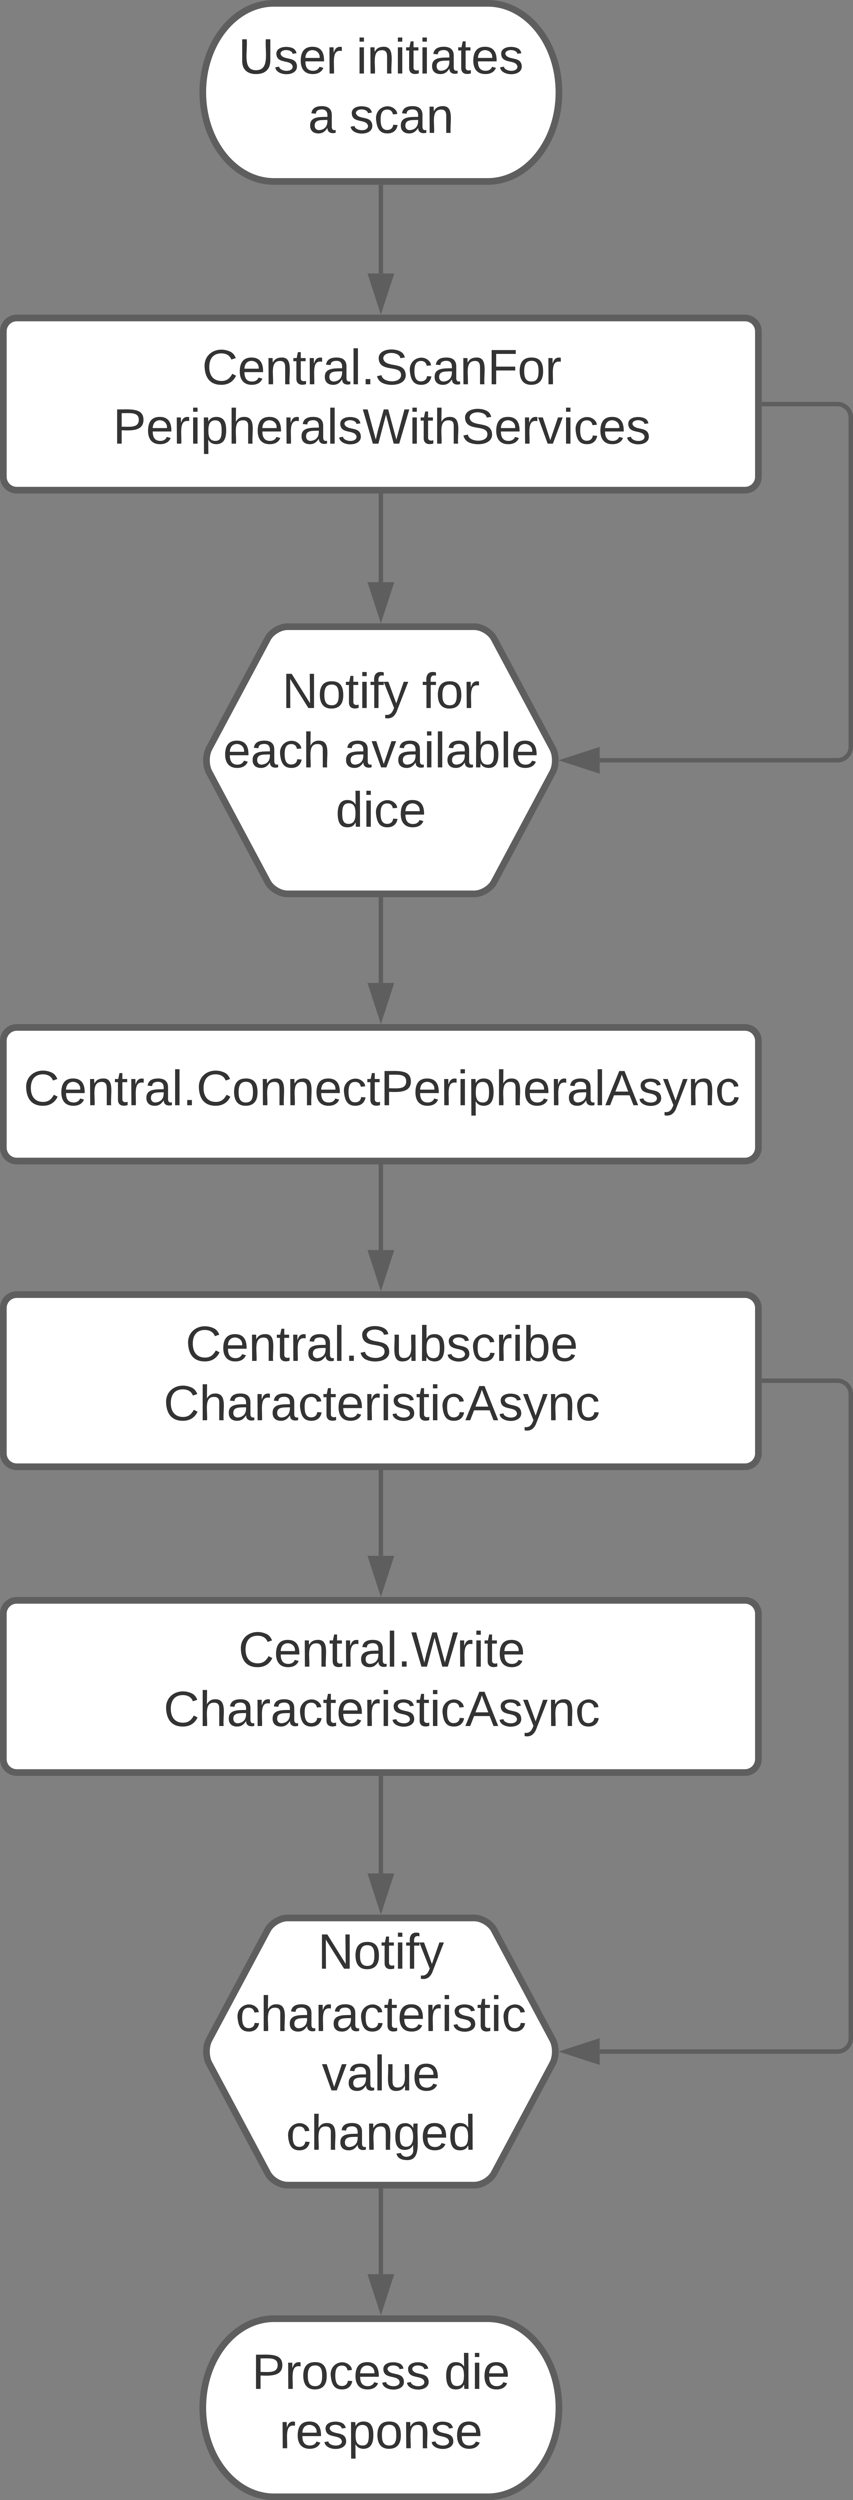 <?xml version="1.0" encoding="UTF-8" standalone="no"?>
<svg
   width="191.6"
   height="561.5"
   version="1.1"
   id="svg14173"
   sodipodi:docname="connection-events-workflow.svg"
   viewBox="0 0 383.2 1123"
   inkscape:version="1.1.1 (3bf5ae0d25, 2021-09-20)"
   xmlns:inkscape="http://www.inkscape.org/namespaces/inkscape"
   xmlns:sodipodi="http://sodipodi.sourceforge.net/DTD/sodipodi-0.dtd"
   xmlns:xlink="http://www.w3.org/1999/xlink"
   xmlns="http://www.w3.org/2000/svg"
   xmlns:svg="http://www.w3.org/2000/svg"
   xmlns:lucid="lucid">
  <rect x="0" y="0" width="383.2" height="1123" fill="#808080" stroke="none"/>
  <defs
     id="defs14177" />
  <sodipodi:namedview
     id="namedview14175"
     pagecolor="#505050"
     bordercolor="#ffffff"
     borderopacity="1"
     inkscape:pageshadow="0"
     inkscape:pageopacity="0"
     inkscape:pagecheckerboard="1"
     showgrid="false"
     scale-x="2"
     inkscape:zoom="0.24756098"
     inkscape:cx="498.86699"
     inkscape:cy="-175.71429"
     inkscape:window-width="1920"
     inkscape:window-height="1001"
     inkscape:window-x="-9"
     inkscape:window-y="-9"
     inkscape:window-maximized="1"
     inkscape:current-layer="g14171"
     fit-margin-top="0"
     fit-margin-left="0"
     fit-margin-right="0"
     fit-margin-bottom="0" />
  <g
     transform="translate(-110.5,-1058.5)"
     lucid:page-tab-id="0_0"
     id="g14171">
    <path
       d="m 329.6,1060 c 17.67,0 32,17.9 32,40 0,22.1 -14.33,40 -32,40 h -96 c -17.67,0 -32,-17.9 -32,-40 0,-22.1 14.33,-40 32,-40 z"
       stroke="#5e5e5e"
       stroke-width="3"
       fill="#ffffff"
       id="path13149" />
    <use
       xlink:href="#I"
       transform="translate(217.562,1091.528)"
       id="use13151"
       x="0"
       y="0"
       width="100%"
       height="100%" />
    <use
       xlink:href="#J"
       transform="translate(270.525,1091.528)"
       id="use13153"
       x="0"
       y="0"
       width="100%"
       height="100%" />
    <use
       xlink:href="#K"
       transform="translate(248.889,1118.194)"
       id="use13155"
       x="0"
       y="0"
       width="100%"
       height="100%" />
    <use
       xlink:href="#L"
       transform="translate(267.407,1118.194)"
       id="use13157"
       x="0"
       y="0"
       width="100%"
       height="100%" />
    <path
       d="m 112,1207.33 c 0,-3.3 2.7,-6 6,-6 h 327.2 c 3.3,0 6,2.7 6,6 v 65.34 c 0,3.3 -2.7,6 -6,6 H 118 c -3.3,0 -6,-2.7 -6,-6 z"
       stroke="#5e5e5e"
       stroke-width="3"
       fill="#ffffff"
       id="path13159" />
    <use
       xlink:href="#M"
       transform="translate(201.29,1231.111)"
       id="use13161"
       x="0"
       y="0"
       width="100%"
       height="100%" />
    <use
       xlink:href="#N"
       transform="translate(161.259,1257.778)"
       id="use13163"
       x="0"
       y="0"
       width="100%"
       height="100%" />
    <path
       d="m 230.78,1345.3 c 1.56,-2.93 5.5,-5.3 8.82,-5.3 h 84 c 3.3,0 7.26,2.37 8.82,5.3 l 26.36,49.4 c 1.56,2.93 1.56,7.67 0,10.6 l -26.36,49.4 c -1.56,2.93 -5.5,5.3 -8.82,5.3 h -84 c -3.3,0 -7.26,-2.37 -8.82,-5.3 l -26.36,-49.4 c -1.56,-2.93 -1.56,-7.67 0,-10.6 z"
       stroke="#5e5e5e"
       stroke-width="3"
       fill="#ffffff"
       id="path13165" />
    <g
       id="g13177">
      <use
         xlink:href="#O"
         transform="translate(237.253,1376.528)"
         id="use13167"
         x="0"
         y="0"
         width="100%"
         height="100%" />
      <use
         xlink:href="#P"
         transform="translate(300.093,1376.528)"
         id="use13169"
         x="0"
         y="0"
         width="100%"
         height="100%" />
      <use
         xlink:href="#Q"
         transform="translate(210.71,1403.194)"
         id="use13171"
         x="0"
         y="0"
         width="100%"
         height="100%" />
      <use
         xlink:href="#R"
         transform="translate(265.031,1403.194)"
         id="use13173"
         x="0"
         y="0"
         width="100%"
         height="100%" />
      <use
         xlink:href="#S"
         transform="translate(261.265,1429.861)"
         id="use13175"
         x="0"
         y="0"
         width="100%"
         height="100%" />
    </g>
    <path
       d="m 112,1526 c 0,-3.3 2.7,-6 6,-6 h 327.2 c 3.3,0 6,2.7 6,6 v 48 c 0,3.3 -2.7,6 -6,6 H 118 c -3.3,0 -6,-2.7 -6,-6 z"
       stroke="#5e5e5e"
       stroke-width="3"
       fill="#ffffff"
       id="path13179" />
    <g
       id="g13183">
      <use
         xlink:href="#T"
         transform="translate(121.136,1554.944)"
         id="use13181"
         x="0"
         y="0"
         width="100%"
         height="100%" />
    </g>
    <path
       d="m 112,1646 c 0,-3.3 2.7,-6 6,-6 h 327.2 c 3.3,0 6,2.7 6,6 v 65.33 c 0,3.32 -2.7,6 -6,6 H 118 c -3.3,0 -6,-2.68 -6,-6 z"
       stroke="#5e5e5e"
       stroke-width="3"
       fill="#ffffff"
       id="path13185" />
    <g
       id="g13191">
      <use
         xlink:href="#U"
         transform="translate(193.883,1669.778)"
         id="use13187"
         x="0"
         y="0"
         width="100%"
         height="100%" />
      <use
         xlink:href="#V"
         transform="translate(184.006,1696.444)"
         id="use13189"
         x="0"
         y="0"
         width="100%"
         height="100%" />
    </g>
    <path
       d="m 112,1783.33 c 0,-3.3 2.7,-6 6,-6 h 327.2 c 3.3,0 6,2.7 6,6 v 65.34 c 0,3.3 -2.7,6 -6,6 H 118 c -3.3,0 -6,-2.7 -6,-6 z"
       stroke="#5e5e5e"
       stroke-width="3"
       fill="#ffffff"
       id="path13193" />
    <g
       id="g13199">
      <use
         xlink:href="#W"
         transform="translate(217.586,1807.111)"
         id="use13195"
         x="0"
         y="0"
         width="100%"
         height="100%" />
      <use
         xlink:href="#V"
         transform="translate(184.006,1833.778)"
         id="use13197"
         x="0"
         y="0"
         width="100%"
         height="100%" />
    </g>
    <path
       d="m 230.78,1925.3 c 1.56,-2.93 5.5,-5.3 8.82,-5.3 h 84 c 3.3,0 7.26,2.37 8.82,5.3 l 26.36,49.4 c 1.56,2.93 1.56,7.67 0,10.6 l -26.36,49.4 c -1.56,2.93 -5.5,5.3 -8.82,5.3 h -84 c -3.3,0 -7.26,-2.37 -8.82,-5.3 l -26.36,-49.4 c -1.56,-2.93 -1.56,-7.67 0,-10.6 z"
       stroke="#5e5e5e"
       stroke-width="3"
       fill="#ffffff"
       id="path13201" />
    <g
       id="g13211">
      <use
         xlink:href="#X"
         transform="translate(253.272,1942.778)"
         id="use13203"
         x="0"
         y="0"
         width="100%"
         height="100%" />
      <use
         xlink:href="#Y"
         transform="translate(216.296,1970.788)"
         id="use13205"
         x="0"
         y="0"
         width="100%"
         height="100%" />
      <use
         xlink:href="#Z"
         transform="translate(255.093,1997.454)"
         id="use13207"
         x="0"
         y="0"
         width="100%"
         height="100%" />
      <use
         xlink:href="#aa"
         transform="translate(239.012,2024.121)"
         id="use13209"
         x="0"
         y="0"
         width="100%"
         height="100%" />
    </g>
    <path
       d="m 453.7,1678.67 h 33 c 3.3,0 6,2.68 6,6 V 1974 c 0,3.3 -2.7,6 -6,6 H 379.9"
       stroke="#5e5e5e"
       stroke-width="2"
       fill="none"
       id="path13213" />
    <path
       d="m 453.73,1679.67 h -1.03 v -2 h 1.03"
       fill="#5e5e5e"
       id="path13215" />
    <path
       d="m 364.64,1980 14.26,-4.64 v 9.28 z"
       stroke="#5e5e5e"
       stroke-width="2"
       fill="#5e5e5e"
       id="path13217" />
    <path
       d="m 329.6,2100 c 17.67,0 32,17.9 32,40 0,22.1 -14.33,40 -32,40 h -96 c -17.67,0 -32,-17.9 -32,-40 0,-22.1 14.33,-40 32,-40 z"
       stroke="#5e5e5e"
       stroke-width="3"
       fill="#ffffff"
       id="path13219" />
    <g
       id="g13227">
      <use
         xlink:href="#G"
         transform="translate(223.642,2131.528)"
         id="use13221"
         x="0"
         y="0"
         width="100%"
         height="100%" />
      <use
         xlink:href="#ab"
         transform="translate(310,2131.528)"
         id="use13223"
         x="0"
         y="0"
         width="100%"
         height="100%" />
      <use
         xlink:href="#ac"
         transform="translate(235.957,2158.194)"
         id="use13225"
         x="0"
         y="0"
         width="100%"
         height="100%" />
    </g>
    <path
       d="m 453.7,1240 h 33 c 3.3,0 6,2.7 6,6 v 148 c 0,3.3 -2.7,6 -6,6 H 379.9"
       stroke="#5e5e5e"
       stroke-width="2"
       fill="none"
       id="path13229" />
    <path
       d="m 453.73,1241 h -1.03 v -2 h 1.03"
       fill="#5e5e5e"
       id="path13231" />
    <path
       d="m 364.64,1400 14.26,-4.64 v 9.28 z"
       stroke="#5e5e5e"
       stroke-width="2"
       fill="#5e5e5e"
       id="path13233" />
    <path
       d="m 281.6,1142.5 v 38.83"
       stroke="#5e5e5e"
       stroke-width="2"
       fill="none"
       id="path13235" />
    <path
       d="m 282.6,1142.53 h -2 v -1.03 h 2"
       fill="#5e5e5e"
       id="path13237" />
    <path
       d="m 281.6,1196.6 -4.64,-14.27 h 9.28 z"
       stroke="#5e5e5e"
       stroke-width="2"
       fill="#5e5e5e"
       id="path13239" />
    <path
       d="M 281.6,1281.17 V 1320"
       stroke="#5e5e5e"
       stroke-width="2"
       fill="none"
       id="path13241" />
    <path
       d="m 282.6,1281.2 h -2 v -1.03 h 2"
       fill="#5e5e5e"
       id="path13243" />
    <path
       d="M 281.6,1335.26 276.96,1321 h 9.28 z"
       stroke="#5e5e5e"
       stroke-width="2"
       fill="#5e5e5e"
       id="path13245" />
    <path
       d="M 281.6,1462.5 V 1500"
       stroke="#5e5e5e"
       stroke-width="2"
       fill="none"
       id="path13247" />
    <path
       d="m 282.6,1462.53 h -2 v -1.03 h 2"
       fill="#5e5e5e"
       id="path13249" />
    <path
       d="M 281.6,1515.26 276.96,1501 h 9.28 z"
       stroke="#5e5e5e"
       stroke-width="2"
       fill="#5e5e5e"
       id="path13251" />
    <path
       d="M 281.6,1582.5 V 1620"
       stroke="#5e5e5e"
       stroke-width="2"
       fill="none"
       id="path13253" />
    <path
       d="m 282.6,1582.53 h -2 v -1.03 h 2"
       fill="#5e5e5e"
       id="path13255" />
    <path
       d="M 281.6,1635.26 276.96,1621 h 9.28 z"
       stroke="#5e5e5e"
       stroke-width="2"
       fill="#5e5e5e"
       id="path13257" />
    <path
       d="m 281.6,1719.83 v 37.5"
       stroke="#5e5e5e"
       stroke-width="2"
       fill="none"
       id="path13259" />
    <path
       d="m 282.6,1719.86 h -2 v -1.03 h 2"
       fill="#5e5e5e"
       id="path13261" />
    <path
       d="m 281.6,1772.6 -4.64,-14.27 h 9.28 z"
       stroke="#5e5e5e"
       stroke-width="2"
       fill="#5e5e5e"
       id="path13263" />
    <path
       d="M 281.6,1857.17 V 1900"
       stroke="#5e5e5e"
       stroke-width="2"
       fill="none"
       id="path13265" />
    <path
       d="m 282.6,1857.2 h -2 v -1.03 h 2"
       fill="#5e5e5e"
       id="path13267" />
    <path
       d="M 281.6,1915.26 276.96,1901 h 9.28 z"
       stroke="#5e5e5e"
       stroke-width="2"
       fill="#5e5e5e"
       id="path13269" />
    <path
       d="M 281.6,2042.5 V 2080"
       stroke="#5e5e5e"
       stroke-width="2"
       fill="none"
       id="path13271" />
    <path
       d="m 282.6,2042.53 h -2 v -1.03 h 2"
       fill="#5e5e5e"
       id="path13273" />
    <path
       d="M 281.6,2095.26 276.96,2081 h 9.28 z"
       stroke="#5e5e5e"
       stroke-width="2"
       fill="#5e5e5e"
       id="path13275" />
    <defs
       id="defs14169">
      <path
         fill="#333333"
         d="M 141,-36 C 126,-15 110,5 73,4 37,3 15,-17 15,-53 c -1,-64 63,-63 125,-63 3,-35 -9,-54 -41,-54 -24,1 -41,7 -42,31 l -33,-3 c 5,-37 33,-52 76,-52 45,0 72,20 72,64 v 82 c -1,20 7,32 28,27 V -1 C 169,8 139,-3 141,-36 Z M 48,-53 c 0,20 12,33 32,33 41,-3 63,-29 60,-74 -43,2 -92,-5 -92,41"
         id="ae" />
      <path
         fill="#333333"
         d="M 114,-163 C 36,-179 61,-72 57,0 H 25 l -1,-190 h 30 c 1,12 -1,29 2,39 6,-27 23,-49 58,-41 v 29"
         id="af" />
      <path
         fill="#333333"
         d="m 135,-143 c -3,-34 -86,-38 -87,0 15,53 115,12 119,90 4,78 -150,74 -157,8 l 28,-5 c 4,36 97,45 98,0 -10,-56 -113,-15 -118,-90 -4,-57 82,-63 122,-42 12,7 21,19 24,35"
         id="ag" />
      <path
         fill="#333333"
         d="M 106,-169 C 34,-169 62,-67 57,0 H 25 v -261 h 32 l -1,103 c 12,-21 28,-36 61,-36 89,0 53,116 60,194 h -32 v -121 c 2,-32 -8,-49 -39,-48"
         id="ah" />
      <path
         fill="#333333"
         d="M 24,0 V -261 H 56 V 0 H 24"
         id="ai" />
      <path
         fill="#333333"
         d="m 96,-169 c -40,0 -48,33 -48,73 0,40 9,75 48,75 24,0 41,-14 43,-38 l 32,2 C 165,-20 140,4 97,4 38,4 21,-37 15,-95 c -10,-93 101,-131 147,-64 4,7 5,14 7,22 l -32,3 c -4,-21 -16,-35 -41,-35"
         id="aj" />
      <path
         fill="#333333"
         d="m 59,-47 c -2,24 18,29 38,22 V -1 C 64,9 27,4 27,-40 V -167 H 5 v -23 h 24 l 9,-43 h 21 v 43 h 35 v 23 H 59 v 120"
         id="ak" />
      <path
         fill="#333333"
         d="m 100,-194 c 62,-1 85,37 85,99 1,63 -27,99 -86,99 -59,0 -83,-39 -84,-99 0,-66 28,-99 85,-99 z m -1,174 c 44,1 53,-31 53,-75 0,-43 -8,-75 -51,-75 -43,0 -53,32 -53,75 0,43 10,74 51,75"
         id="al" />
      <path
         fill="#333333"
         d="m 117,-194 c 89,-4 53,116 60,194 h -32 v -121 c 0,-31 -8,-49 -39,-48 C 34,-167 62,-67 57,0 H 25 l -1,-190 h 30 c 1,10 -1,24 2,32 11,-22 29,-35 61,-36"
         id="am" />
      <path
         fill="#333333"
         d="m 24,-231 v -30 h 32 v 30 z M 24,0 V -190 H 56 V 0 H 24"
         id="an" />
      <path
         fill="#333333"
         d="M 108,0 H 70 L 1,-190 h 34 l 54,165 56,-165 h 34"
         id="ao" />
      <path
         fill="#333333"
         d="m 100,-194 c 63,0 86,42 84,106 H 49 c 0,40 14,67 53,68 26,1 43,-12 49,-29 l 28,8 C 168,-13 142,4 102,4 44,4 14,-33 15,-96 c 1,-61 26,-98 85,-98 z m 52,81 c 6,-60 -76,-77 -97,-28 -3,7 -6,17 -6,28 h 103"
         id="ap" />
      <path
         fill="#333333"
         d="m 115,-194 c 55,1 70,41 70,98 C 185,-39 169,2 115,4 84,4 66,-9 55,-30 L 56,75 H 24 l -1,-265 h 31 l 2,30 c 10,-21 28,-34 59,-34 z m -8,174 c 40,0 45,-34 45,-75 0,-41 -6,-73 -45,-74 -42,0 -51,32 -51,76 0,43 10,73 51,73"
         id="ar" />
      <path
         fill="#333333"
         d="m 212,-179 c -10,-28 -35,-45 -73,-45 -59,0 -87,40 -87,99 0,60 29,101 89,101 43,0 62,-24 78,-52 l 27,14 C 228,-24 195,4 139,4 59,4 22,-46 18,-125 c -6,-104 99,-153 187,-111 19,9 31,26 39,46"
         id="as" />
      <path
         fill="#333333"
         d="m 85,-194 c 31,0 48,13 60,33 l -1,-100 h 32 l 1,261 h -30 c -2,-10 0,-23 -3,-31 C 134,-8 116,4 85,4 32,4 16,-35 15,-94 c 0,-66 23,-100 70,-100 z m 9,24 c -40,0 -46,34 -46,75 0,40 6,74 45,74 42,0 51,-32 51,-76 0,-42 -9,-74 -50,-73"
         id="at" />
      <path
         fill="#333333"
         d="m 185,-189 c -5,-48 -123,-54 -124,2 14,75 158,14 163,119 C 227,10 103,19 49,-13 32,-23 21,-39 16,-59 l 33,-7 c 5,56 141,63 141,-1 0,-78 -155,-14 -162,-118 -5,-82 145,-84 179,-34 5,7 8,16 11,25"
         id="aw" />
      <path
         fill="#333333"
         d="m 101,-234 c -31,-9 -42,10 -38,44 h 38 v 23 H 63 V 0 H 32 V -167 H 5 v -23 h 27 c -7,-52 17,-82 69,-68 v 24"
         id="az" />
      <path
         fill="#333333"
         d="m 115,-194 c 53,0 69,39 70,98 C 185,-30 162,4 115,4 84,3 66,-7 56,-30 L 54,0 H 23 l 1,-261 h 32 v 101 c 10,-23 28,-34 59,-34 z m -8,174 c 40,0 45,-34 45,-75 0,-40 -5,-75 -45,-74 -42,0 -51,32 -51,76 0,43 10,73 51,73"
         id="aA" />
      <path
         fill="#333333"
         d="M 177,-190 C 167,-65 218,103 67,71 44,65 29,51 23,28 L 55,23 C 70,70 155,55 144,-5 V -35 C 133,-14 115,1 83,1 29,1 15,-40 15,-95 c 0,-56 16,-97 71,-98 29,-1 48,16 59,35 1,-10 0,-23 2,-32 z M 94,-22 c 36,0 50,-32 50,-73 0,-42 -14,-75 -50,-75 -39,0 -46,34 -46,75 0,41 6,73 46,73"
         id="aB" />
      <path
         fill="#333333"
         d="M 84,4 C -5,8 30,-112 23,-190 h 32 v 120 c 0,31 7,50 39,49 72,-2 45,-101 50,-169 h 31 l 1,190 h -30 c -1,-10 1,-25 -2,-33 -11,22 -28,36 -60,37"
         id="aF" />
      <path
         fill="#333333"
         d="m 30,-248 c 87,1 191,-15 191,75 0,78 -77,80 -158,76 V 0 H 30 Z m 33,125 c 57,0 124,11 124,-50 0,-59 -68,-47 -124,-48 v 98"
         id="aG" />
      <g
         id="G">
        <use
           transform="scale(0.062)"
           xlink:href="#aG"
           id="use13709"
           x="0"
           y="0"
           width="100%"
           height="100%" />
        <use
           transform="matrix(0.062,0,0,0.062,14.815,0)"
           xlink:href="#af"
           id="use13711"
           x="0"
           y="0"
           width="100%"
           height="100%" />
        <use
           transform="matrix(0.062,0,0,0.062,22.16,0)"
           xlink:href="#al"
           id="use13713"
           x="0"
           y="0"
           width="100%"
           height="100%" />
        <use
           transform="matrix(0.062,0,0,0.062,34.506,0)"
           xlink:href="#aj"
           id="use13715"
           x="0"
           y="0"
           width="100%"
           height="100%" />
        <use
           transform="matrix(0.062,0,0,0.062,45.617,0)"
           xlink:href="#ap"
           id="use13717"
           x="0"
           y="0"
           width="100%"
           height="100%" />
        <use
           transform="matrix(0.062,0,0,0.062,57.963,0)"
           xlink:href="#ag"
           id="use13719"
           x="0"
           y="0"
           width="100%"
           height="100%" />
        <use
           transform="matrix(0.062,0,0,0.062,69.074,0)"
           xlink:href="#ag"
           id="use13721"
           x="0"
           y="0"
           width="100%"
           height="100%" />
      </g>
      <path
         fill="#333333"
         d="M 232,-93 C 231,-28 192,4 128,4 67,4 28,-28 28,-90 v -158 h 33 c 8,89 -33,224 67,224 102,0 64,-133 71,-224 h 33 v 155"
         id="aH" />
      <g
         id="I">
        <use
           transform="scale(0.062)"
           xlink:href="#aH"
           id="use13736"
           x="0"
           y="0"
           width="100%"
           height="100%" />
        <use
           transform="matrix(0.062,0,0,0.062,15.988,0)"
           xlink:href="#ag"
           id="use13738"
           x="0"
           y="0"
           width="100%"
           height="100%" />
        <use
           transform="matrix(0.062,0,0,0.062,27.099,0)"
           xlink:href="#ap"
           id="use13740"
           x="0"
           y="0"
           width="100%"
           height="100%" />
        <use
           transform="matrix(0.062,0,0,0.062,39.444,0)"
           xlink:href="#af"
           id="use13742"
           x="0"
           y="0"
           width="100%"
           height="100%" />
      </g>
      <g
         id="J">
        <use
           transform="scale(0.062)"
           xlink:href="#an"
           id="use13745"
           x="0"
           y="0"
           width="100%"
           height="100%" />
        <use
           transform="matrix(0.062,0,0,0.062,4.877,0)"
           xlink:href="#am"
           id="use13747"
           x="0"
           y="0"
           width="100%"
           height="100%" />
        <use
           transform="matrix(0.062,0,0,0.062,17.222,0)"
           xlink:href="#an"
           id="use13749"
           x="0"
           y="0"
           width="100%"
           height="100%" />
        <use
           transform="matrix(0.062,0,0,0.062,22.099,0)"
           xlink:href="#ak"
           id="use13751"
           x="0"
           y="0"
           width="100%"
           height="100%" />
        <use
           transform="matrix(0.062,0,0,0.062,28.272,0)"
           xlink:href="#an"
           id="use13753"
           x="0"
           y="0"
           width="100%"
           height="100%" />
        <use
           transform="matrix(0.062,0,0,0.062,33.148,0)"
           xlink:href="#ae"
           id="use13755"
           x="0"
           y="0"
           width="100%"
           height="100%" />
        <use
           transform="matrix(0.062,0,0,0.062,45.494,0)"
           xlink:href="#ak"
           id="use13757"
           x="0"
           y="0"
           width="100%"
           height="100%" />
        <use
           transform="matrix(0.062,0,0,0.062,51.667,0)"
           xlink:href="#ap"
           id="use13759"
           x="0"
           y="0"
           width="100%"
           height="100%" />
        <use
           transform="matrix(0.062,0,0,0.062,64.012,0)"
           xlink:href="#ag"
           id="use13761"
           x="0"
           y="0"
           width="100%"
           height="100%" />
      </g>
      <use
         transform="scale(0.062)"
         xlink:href="#ae"
         id="K"
         x="0"
         y="0"
         width="100%"
         height="100%" />
      <g
         id="L">
        <use
           transform="scale(0.062)"
           xlink:href="#ag"
           id="use13765"
           x="0"
           y="0"
           width="100%"
           height="100%" />
        <use
           transform="matrix(0.062,0,0,0.062,11.111,0)"
           xlink:href="#aj"
           id="use13767"
           x="0"
           y="0"
           width="100%"
           height="100%" />
        <use
           transform="matrix(0.062,0,0,0.062,22.222,0)"
           xlink:href="#ae"
           id="use13769"
           x="0"
           y="0"
           width="100%"
           height="100%" />
        <use
           transform="matrix(0.062,0,0,0.062,34.568,0)"
           xlink:href="#am"
           id="use13771"
           x="0"
           y="0"
           width="100%"
           height="100%" />
      </g>
      <path
         fill="#333333"
         d="M 33,0 V -38 H 67 V 0 H 33"
         id="aI" />
      <path
         fill="#333333"
         d="m 63,-220 v 92 h 138 v 28 H 63 V 0 H 30 v -248 h 175 v 28 H 63"
         id="aJ" />
      <g
         id="M">
        <use
           transform="scale(0.062)"
           xlink:href="#as"
           id="use13776"
           x="0"
           y="0"
           width="100%"
           height="100%" />
        <use
           transform="matrix(0.062,0,0,0.062,15.988,0)"
           xlink:href="#ap"
           id="use13778"
           x="0"
           y="0"
           width="100%"
           height="100%" />
        <use
           transform="matrix(0.062,0,0,0.062,28.333,0)"
           xlink:href="#am"
           id="use13780"
           x="0"
           y="0"
           width="100%"
           height="100%" />
        <use
           transform="matrix(0.062,0,0,0.062,40.679,0)"
           xlink:href="#ak"
           id="use13782"
           x="0"
           y="0"
           width="100%"
           height="100%" />
        <use
           transform="matrix(0.062,0,0,0.062,46.852,0)"
           xlink:href="#af"
           id="use13784"
           x="0"
           y="0"
           width="100%"
           height="100%" />
        <use
           transform="matrix(0.062,0,0,0.062,54.198,0)"
           xlink:href="#ae"
           id="use13786"
           x="0"
           y="0"
           width="100%"
           height="100%" />
        <use
           transform="matrix(0.062,0,0,0.062,66.543,0)"
           xlink:href="#ai"
           id="use13788"
           x="0"
           y="0"
           width="100%"
           height="100%" />
        <use
           transform="matrix(0.062,0,0,0.062,71.42,0)"
           xlink:href="#aI"
           id="use13790"
           x="0"
           y="0"
           width="100%"
           height="100%" />
        <use
           transform="matrix(0.062,0,0,0.062,77.593,0)"
           xlink:href="#aw"
           id="use13792"
           x="0"
           y="0"
           width="100%"
           height="100%" />
        <use
           transform="matrix(0.062,0,0,0.062,92.407,0)"
           xlink:href="#aj"
           id="use13794"
           x="0"
           y="0"
           width="100%"
           height="100%" />
        <use
           transform="matrix(0.062,0,0,0.062,103.519,0)"
           xlink:href="#ae"
           id="use13796"
           x="0"
           y="0"
           width="100%"
           height="100%" />
        <use
           transform="matrix(0.062,0,0,0.062,115.864,0)"
           xlink:href="#am"
           id="use13798"
           x="0"
           y="0"
           width="100%"
           height="100%" />
        <use
           transform="matrix(0.062,0,0,0.062,128.21,0)"
           xlink:href="#aJ"
           id="use13800"
           x="0"
           y="0"
           width="100%"
           height="100%" />
        <use
           transform="matrix(0.062,0,0,0.062,141.728,0)"
           xlink:href="#al"
           id="use13802"
           x="0"
           y="0"
           width="100%"
           height="100%" />
        <use
           transform="matrix(0.062,0,0,0.062,154.074,0)"
           xlink:href="#af"
           id="use13804"
           x="0"
           y="0"
           width="100%"
           height="100%" />
      </g>
      <path
         fill="#333333"
         d="M 266,0 H 226 L 170,-210 115,0 H 75 L 2,-248 h 35 l 59,218 15,-64 43,-154 h 32 l 59,218 59,-218 h 35"
         id="aK" />
      <g
         id="N">
        <use
           transform="scale(0.062)"
           xlink:href="#aG"
           id="use13808"
           x="0"
           y="0"
           width="100%"
           height="100%" />
        <use
           transform="matrix(0.062,0,0,0.062,14.815,0)"
           xlink:href="#ap"
           id="use13810"
           x="0"
           y="0"
           width="100%"
           height="100%" />
        <use
           transform="matrix(0.062,0,0,0.062,27.16,0)"
           xlink:href="#af"
           id="use13812"
           x="0"
           y="0"
           width="100%"
           height="100%" />
        <use
           transform="matrix(0.062,0,0,0.062,34.506,0)"
           xlink:href="#an"
           id="use13814"
           x="0"
           y="0"
           width="100%"
           height="100%" />
        <use
           transform="matrix(0.062,0,0,0.062,39.383,0)"
           xlink:href="#ar"
           id="use13816"
           x="0"
           y="0"
           width="100%"
           height="100%" />
        <use
           transform="matrix(0.062,0,0,0.062,51.728,0)"
           xlink:href="#ah"
           id="use13818"
           x="0"
           y="0"
           width="100%"
           height="100%" />
        <use
           transform="matrix(0.062,0,0,0.062,64.074,0)"
           xlink:href="#ap"
           id="use13820"
           x="0"
           y="0"
           width="100%"
           height="100%" />
        <use
           transform="matrix(0.062,0,0,0.062,76.42,0)"
           xlink:href="#af"
           id="use13822"
           x="0"
           y="0"
           width="100%"
           height="100%" />
        <use
           transform="matrix(0.062,0,0,0.062,83.765,0)"
           xlink:href="#ae"
           id="use13824"
           x="0"
           y="0"
           width="100%"
           height="100%" />
        <use
           transform="matrix(0.062,0,0,0.062,96.111,0)"
           xlink:href="#ai"
           id="use13826"
           x="0"
           y="0"
           width="100%"
           height="100%" />
        <use
           transform="matrix(0.062,0,0,0.062,100.988,0)"
           xlink:href="#ag"
           id="use13828"
           x="0"
           y="0"
           width="100%"
           height="100%" />
        <use
           transform="matrix(0.062,0,0,0.062,112.099,0)"
           xlink:href="#aK"
           id="use13830"
           x="0"
           y="0"
           width="100%"
           height="100%" />
        <use
           transform="matrix(0.062,0,0,0.062,133.025,0)"
           xlink:href="#an"
           id="use13832"
           x="0"
           y="0"
           width="100%"
           height="100%" />
        <use
           transform="matrix(0.062,0,0,0.062,137.901,0)"
           xlink:href="#ak"
           id="use13834"
           x="0"
           y="0"
           width="100%"
           height="100%" />
        <use
           transform="matrix(0.062,0,0,0.062,144.074,0)"
           xlink:href="#ah"
           id="use13836"
           x="0"
           y="0"
           width="100%"
           height="100%" />
        <use
           transform="matrix(0.062,0,0,0.062,156.42,0)"
           xlink:href="#aw"
           id="use13838"
           x="0"
           y="0"
           width="100%"
           height="100%" />
        <use
           transform="matrix(0.062,0,0,0.062,171.235,0)"
           xlink:href="#ap"
           id="use13840"
           x="0"
           y="0"
           width="100%"
           height="100%" />
        <use
           transform="matrix(0.062,0,0,0.062,183.58,0)"
           xlink:href="#af"
           id="use13842"
           x="0"
           y="0"
           width="100%"
           height="100%" />
        <use
           transform="matrix(0.062,0,0,0.062,190.926,0)"
           xlink:href="#ao"
           id="use13844"
           x="0"
           y="0"
           width="100%"
           height="100%" />
        <use
           transform="matrix(0.062,0,0,0.062,202.037,0)"
           xlink:href="#an"
           id="use13846"
           x="0"
           y="0"
           width="100%"
           height="100%" />
        <use
           transform="matrix(0.062,0,0,0.062,206.914,0)"
           xlink:href="#aj"
           id="use13848"
           x="0"
           y="0"
           width="100%"
           height="100%" />
        <use
           transform="matrix(0.062,0,0,0.062,218.025,0)"
           xlink:href="#ap"
           id="use13850"
           x="0"
           y="0"
           width="100%"
           height="100%" />
        <use
           transform="matrix(0.062,0,0,0.062,230.37,0)"
           xlink:href="#ag"
           id="use13852"
           x="0"
           y="0"
           width="100%"
           height="100%" />
      </g>
      <path
         fill="#333333"
         d="M 190,0 58,-211 59,0 H 30 v -248 h 39 l 133,213 -2,-213 h 31 V 0 h -41"
         id="aL" />
      <path
         fill="#333333"
         d="M 179,-190 93,31 C 79,59 56,82 12,73 V 49 C 51,55 65,29 76,-1 L 1,-190 h 34 l 57,156 54,-156 h 33"
         id="aM" />
      <g
         id="O">
        <use
           transform="scale(0.062)"
           xlink:href="#aL"
           id="use13857"
           x="0"
           y="0"
           width="100%"
           height="100%" />
        <use
           transform="matrix(0.062,0,0,0.062,15.988,0)"
           xlink:href="#al"
           id="use13859"
           x="0"
           y="0"
           width="100%"
           height="100%" />
        <use
           transform="matrix(0.062,0,0,0.062,28.333,0)"
           xlink:href="#ak"
           id="use13861"
           x="0"
           y="0"
           width="100%"
           height="100%" />
        <use
           transform="matrix(0.062,0,0,0.062,34.506,0)"
           xlink:href="#an"
           id="use13863"
           x="0"
           y="0"
           width="100%"
           height="100%" />
        <use
           transform="matrix(0.062,0,0,0.062,39.383,0)"
           xlink:href="#az"
           id="use13865"
           x="0"
           y="0"
           width="100%"
           height="100%" />
        <use
           transform="matrix(0.062,0,0,0.062,45.556,0)"
           xlink:href="#aM"
           id="use13867"
           x="0"
           y="0"
           width="100%"
           height="100%" />
      </g>
      <g
         id="P">
        <use
           transform="scale(0.062)"
           xlink:href="#az"
           id="use13870"
           x="0"
           y="0"
           width="100%"
           height="100%" />
        <use
           transform="matrix(0.062,0,0,0.062,6.173,0)"
           xlink:href="#al"
           id="use13872"
           x="0"
           y="0"
           width="100%"
           height="100%" />
        <use
           transform="matrix(0.062,0,0,0.062,18.519,0)"
           xlink:href="#af"
           id="use13874"
           x="0"
           y="0"
           width="100%"
           height="100%" />
      </g>
      <g
         id="Q">
        <use
           transform="scale(0.062)"
           xlink:href="#ap"
           id="use13877"
           x="0"
           y="0"
           width="100%"
           height="100%" />
        <use
           transform="matrix(0.062,0,0,0.062,12.346,0)"
           xlink:href="#ae"
           id="use13879"
           x="0"
           y="0"
           width="100%"
           height="100%" />
        <use
           transform="matrix(0.062,0,0,0.062,24.691,0)"
           xlink:href="#aj"
           id="use13881"
           x="0"
           y="0"
           width="100%"
           height="100%" />
        <use
           transform="matrix(0.062,0,0,0.062,35.802,0)"
           xlink:href="#ah"
           id="use13883"
           x="0"
           y="0"
           width="100%"
           height="100%" />
      </g>
      <g
         id="R">
        <use
           transform="scale(0.062)"
           xlink:href="#ae"
           id="use13886"
           x="0"
           y="0"
           width="100%"
           height="100%" />
        <use
           transform="matrix(0.062,0,0,0.062,12.346,0)"
           xlink:href="#ao"
           id="use13888"
           x="0"
           y="0"
           width="100%"
           height="100%" />
        <use
           transform="matrix(0.062,0,0,0.062,23.457,0)"
           xlink:href="#ae"
           id="use13890"
           x="0"
           y="0"
           width="100%"
           height="100%" />
        <use
           transform="matrix(0.062,0,0,0.062,35.802,0)"
           xlink:href="#an"
           id="use13892"
           x="0"
           y="0"
           width="100%"
           height="100%" />
        <use
           transform="matrix(0.062,0,0,0.062,40.679,0)"
           xlink:href="#ai"
           id="use13894"
           x="0"
           y="0"
           width="100%"
           height="100%" />
        <use
           transform="matrix(0.062,0,0,0.062,45.556,0)"
           xlink:href="#ae"
           id="use13896"
           x="0"
           y="0"
           width="100%"
           height="100%" />
        <use
           transform="matrix(0.062,0,0,0.062,57.901,0)"
           xlink:href="#aA"
           id="use13898"
           x="0"
           y="0"
           width="100%"
           height="100%" />
        <use
           transform="matrix(0.062,0,0,0.062,70.247,0)"
           xlink:href="#ai"
           id="use13900"
           x="0"
           y="0"
           width="100%"
           height="100%" />
        <use
           transform="matrix(0.062,0,0,0.062,75.123,0)"
           xlink:href="#ap"
           id="use13902"
           x="0"
           y="0"
           width="100%"
           height="100%" />
      </g>
      <g
         id="S">
        <use
           transform="scale(0.062)"
           xlink:href="#at"
           id="use13905"
           x="0"
           y="0"
           width="100%"
           height="100%" />
        <use
           transform="matrix(0.062,0,0,0.062,12.346,0)"
           xlink:href="#an"
           id="use13907"
           x="0"
           y="0"
           width="100%"
           height="100%" />
        <use
           transform="matrix(0.062,0,0,0.062,17.222,0)"
           xlink:href="#aj"
           id="use13909"
           x="0"
           y="0"
           width="100%"
           height="100%" />
        <use
           transform="matrix(0.062,0,0,0.062,28.333,0)"
           xlink:href="#ap"
           id="use13911"
           x="0"
           y="0"
           width="100%"
           height="100%" />
      </g>
      <path
         fill="#333333"
         d="M 205,0 177,-72 H 64 L 36,0 H 1 l 101,-248 h 38 L 239,0 Z m -38,-99 -47,-123 c -12,45 -31,82 -46,123 h 93"
         id="aN" />
      <g
         id="T">
        <use
           transform="scale(0.062)"
           xlink:href="#as"
           id="use13915"
           x="0"
           y="0"
           width="100%"
           height="100%" />
        <use
           transform="matrix(0.062,0,0,0.062,15.988,0)"
           xlink:href="#ap"
           id="use13917"
           x="0"
           y="0"
           width="100%"
           height="100%" />
        <use
           transform="matrix(0.062,0,0,0.062,28.333,0)"
           xlink:href="#am"
           id="use13919"
           x="0"
           y="0"
           width="100%"
           height="100%" />
        <use
           transform="matrix(0.062,0,0,0.062,40.679,0)"
           xlink:href="#ak"
           id="use13921"
           x="0"
           y="0"
           width="100%"
           height="100%" />
        <use
           transform="matrix(0.062,0,0,0.062,46.852,0)"
           xlink:href="#af"
           id="use13923"
           x="0"
           y="0"
           width="100%"
           height="100%" />
        <use
           transform="matrix(0.062,0,0,0.062,54.198,0)"
           xlink:href="#ae"
           id="use13925"
           x="0"
           y="0"
           width="100%"
           height="100%" />
        <use
           transform="matrix(0.062,0,0,0.062,66.543,0)"
           xlink:href="#ai"
           id="use13927"
           x="0"
           y="0"
           width="100%"
           height="100%" />
        <use
           transform="matrix(0.062,0,0,0.062,71.42,0)"
           xlink:href="#aI"
           id="use13929"
           x="0"
           y="0"
           width="100%"
           height="100%" />
        <use
           transform="matrix(0.062,0,0,0.062,77.593,0)"
           xlink:href="#as"
           id="use13931"
           x="0"
           y="0"
           width="100%"
           height="100%" />
        <use
           transform="matrix(0.062,0,0,0.062,93.58,0)"
           xlink:href="#al"
           id="use13933"
           x="0"
           y="0"
           width="100%"
           height="100%" />
        <use
           transform="matrix(0.062,0,0,0.062,105.926,0)"
           xlink:href="#am"
           id="use13935"
           x="0"
           y="0"
           width="100%"
           height="100%" />
        <use
           transform="matrix(0.062,0,0,0.062,118.272,0)"
           xlink:href="#am"
           id="use13937"
           x="0"
           y="0"
           width="100%"
           height="100%" />
        <use
           transform="matrix(0.062,0,0,0.062,130.617,0)"
           xlink:href="#ap"
           id="use13939"
           x="0"
           y="0"
           width="100%"
           height="100%" />
        <use
           transform="matrix(0.062,0,0,0.062,142.963,0)"
           xlink:href="#aj"
           id="use13941"
           x="0"
           y="0"
           width="100%"
           height="100%" />
        <use
           transform="matrix(0.062,0,0,0.062,154.074,0)"
           xlink:href="#ak"
           id="use13943"
           x="0"
           y="0"
           width="100%"
           height="100%" />
        <use
           transform="matrix(0.062,0,0,0.062,160.247,0)"
           xlink:href="#aG"
           id="use13945"
           x="0"
           y="0"
           width="100%"
           height="100%" />
        <use
           transform="matrix(0.062,0,0,0.062,175.062,0)"
           xlink:href="#ap"
           id="use13947"
           x="0"
           y="0"
           width="100%"
           height="100%" />
        <use
           transform="matrix(0.062,0,0,0.062,187.407,0)"
           xlink:href="#af"
           id="use13949"
           x="0"
           y="0"
           width="100%"
           height="100%" />
        <use
           transform="matrix(0.062,0,0,0.062,194.753,0)"
           xlink:href="#an"
           id="use13951"
           x="0"
           y="0"
           width="100%"
           height="100%" />
        <use
           transform="matrix(0.062,0,0,0.062,199.63,0)"
           xlink:href="#ar"
           id="use13953"
           x="0"
           y="0"
           width="100%"
           height="100%" />
        <use
           transform="matrix(0.062,0,0,0.062,211.975,0)"
           xlink:href="#ah"
           id="use13955"
           x="0"
           y="0"
           width="100%"
           height="100%" />
        <use
           transform="matrix(0.062,0,0,0.062,224.321,0)"
           xlink:href="#ap"
           id="use13957"
           x="0"
           y="0"
           width="100%"
           height="100%" />
        <use
           transform="matrix(0.062,0,0,0.062,236.667,0)"
           xlink:href="#af"
           id="use13959"
           x="0"
           y="0"
           width="100%"
           height="100%" />
        <use
           transform="matrix(0.062,0,0,0.062,244.012,0)"
           xlink:href="#ae"
           id="use13961"
           x="0"
           y="0"
           width="100%"
           height="100%" />
        <use
           transform="matrix(0.062,0,0,0.062,256.358,0)"
           xlink:href="#ai"
           id="use13963"
           x="0"
           y="0"
           width="100%"
           height="100%" />
        <use
           transform="matrix(0.062,0,0,0.062,261.235,0)"
           xlink:href="#aN"
           id="use13965"
           x="0"
           y="0"
           width="100%"
           height="100%" />
        <use
           transform="matrix(0.062,0,0,0.062,276.049,0)"
           xlink:href="#ag"
           id="use13967"
           x="0"
           y="0"
           width="100%"
           height="100%" />
        <use
           transform="matrix(0.062,0,0,0.062,287.16,0)"
           xlink:href="#aM"
           id="use13969"
           x="0"
           y="0"
           width="100%"
           height="100%" />
        <use
           transform="matrix(0.062,0,0,0.062,298.272,0)"
           xlink:href="#am"
           id="use13971"
           x="0"
           y="0"
           width="100%"
           height="100%" />
        <use
           transform="matrix(0.062,0,0,0.062,310.617,0)"
           xlink:href="#aj"
           id="use13973"
           x="0"
           y="0"
           width="100%"
           height="100%" />
      </g>
      <g
         id="U">
        <use
           transform="scale(0.062)"
           xlink:href="#as"
           id="use13976"
           x="0"
           y="0"
           width="100%"
           height="100%" />
        <use
           transform="matrix(0.062,0,0,0.062,15.988,0)"
           xlink:href="#ap"
           id="use13978"
           x="0"
           y="0"
           width="100%"
           height="100%" />
        <use
           transform="matrix(0.062,0,0,0.062,28.333,0)"
           xlink:href="#am"
           id="use13980"
           x="0"
           y="0"
           width="100%"
           height="100%" />
        <use
           transform="matrix(0.062,0,0,0.062,40.679,0)"
           xlink:href="#ak"
           id="use13982"
           x="0"
           y="0"
           width="100%"
           height="100%" />
        <use
           transform="matrix(0.062,0,0,0.062,46.852,0)"
           xlink:href="#af"
           id="use13984"
           x="0"
           y="0"
           width="100%"
           height="100%" />
        <use
           transform="matrix(0.062,0,0,0.062,54.198,0)"
           xlink:href="#ae"
           id="use13986"
           x="0"
           y="0"
           width="100%"
           height="100%" />
        <use
           transform="matrix(0.062,0,0,0.062,66.543,0)"
           xlink:href="#ai"
           id="use13988"
           x="0"
           y="0"
           width="100%"
           height="100%" />
        <use
           transform="matrix(0.062,0,0,0.062,71.42,0)"
           xlink:href="#aI"
           id="use13990"
           x="0"
           y="0"
           width="100%"
           height="100%" />
        <use
           transform="matrix(0.062,0,0,0.062,77.593,0)"
           xlink:href="#aw"
           id="use13992"
           x="0"
           y="0"
           width="100%"
           height="100%" />
        <use
           transform="matrix(0.062,0,0,0.062,92.407,0)"
           xlink:href="#aF"
           id="use13994"
           x="0"
           y="0"
           width="100%"
           height="100%" />
        <use
           transform="matrix(0.062,0,0,0.062,104.753,0)"
           xlink:href="#aA"
           id="use13996"
           x="0"
           y="0"
           width="100%"
           height="100%" />
        <use
           transform="matrix(0.062,0,0,0.062,117.099,0)"
           xlink:href="#ag"
           id="use13998"
           x="0"
           y="0"
           width="100%"
           height="100%" />
        <use
           transform="matrix(0.062,0,0,0.062,128.21,0)"
           xlink:href="#aj"
           id="use14000"
           x="0"
           y="0"
           width="100%"
           height="100%" />
        <use
           transform="matrix(0.062,0,0,0.062,139.321,0)"
           xlink:href="#af"
           id="use14002"
           x="0"
           y="0"
           width="100%"
           height="100%" />
        <use
           transform="matrix(0.062,0,0,0.062,146.667,0)"
           xlink:href="#an"
           id="use14004"
           x="0"
           y="0"
           width="100%"
           height="100%" />
        <use
           transform="matrix(0.062,0,0,0.062,151.543,0)"
           xlink:href="#aA"
           id="use14006"
           x="0"
           y="0"
           width="100%"
           height="100%" />
        <use
           transform="matrix(0.062,0,0,0.062,163.889,0)"
           xlink:href="#ap"
           id="use14008"
           x="0"
           y="0"
           width="100%"
           height="100%" />
      </g>
      <g
         id="V">
        <use
           transform="scale(0.062)"
           xlink:href="#as"
           id="use14011"
           x="0"
           y="0"
           width="100%"
           height="100%" />
        <use
           transform="matrix(0.062,0,0,0.062,15.988,0)"
           xlink:href="#ah"
           id="use14013"
           x="0"
           y="0"
           width="100%"
           height="100%" />
        <use
           transform="matrix(0.062,0,0,0.062,28.333,0)"
           xlink:href="#ae"
           id="use14015"
           x="0"
           y="0"
           width="100%"
           height="100%" />
        <use
           transform="matrix(0.062,0,0,0.062,40.679,0)"
           xlink:href="#af"
           id="use14017"
           x="0"
           y="0"
           width="100%"
           height="100%" />
        <use
           transform="matrix(0.062,0,0,0.062,48.025,0)"
           xlink:href="#ae"
           id="use14019"
           x="0"
           y="0"
           width="100%"
           height="100%" />
        <use
           transform="matrix(0.062,0,0,0.062,60.37,0)"
           xlink:href="#aj"
           id="use14021"
           x="0"
           y="0"
           width="100%"
           height="100%" />
        <use
           transform="matrix(0.062,0,0,0.062,71.481,0)"
           xlink:href="#ak"
           id="use14023"
           x="0"
           y="0"
           width="100%"
           height="100%" />
        <use
           transform="matrix(0.062,0,0,0.062,77.654,0)"
           xlink:href="#ap"
           id="use14025"
           x="0"
           y="0"
           width="100%"
           height="100%" />
        <use
           transform="matrix(0.062,0,0,0.062,90,0)"
           xlink:href="#af"
           id="use14027"
           x="0"
           y="0"
           width="100%"
           height="100%" />
        <use
           transform="matrix(0.062,0,0,0.062,97.346,0)"
           xlink:href="#an"
           id="use14029"
           x="0"
           y="0"
           width="100%"
           height="100%" />
        <use
           transform="matrix(0.062,0,0,0.062,102.222,0)"
           xlink:href="#ag"
           id="use14031"
           x="0"
           y="0"
           width="100%"
           height="100%" />
        <use
           transform="matrix(0.062,0,0,0.062,113.333,0)"
           xlink:href="#ak"
           id="use14033"
           x="0"
           y="0"
           width="100%"
           height="100%" />
        <use
           transform="matrix(0.062,0,0,0.062,119.506,0)"
           xlink:href="#an"
           id="use14035"
           x="0"
           y="0"
           width="100%"
           height="100%" />
        <use
           transform="matrix(0.062,0,0,0.062,124.383,0)"
           xlink:href="#aj"
           id="use14037"
           x="0"
           y="0"
           width="100%"
           height="100%" />
        <use
           transform="matrix(0.062,0,0,0.062,135.494,0)"
           xlink:href="#aN"
           id="use14039"
           x="0"
           y="0"
           width="100%"
           height="100%" />
        <use
           transform="matrix(0.062,0,0,0.062,150.309,0)"
           xlink:href="#ag"
           id="use14041"
           x="0"
           y="0"
           width="100%"
           height="100%" />
        <use
           transform="matrix(0.062,0,0,0.062,161.42,0)"
           xlink:href="#aM"
           id="use14043"
           x="0"
           y="0"
           width="100%"
           height="100%" />
        <use
           transform="matrix(0.062,0,0,0.062,172.531,0)"
           xlink:href="#am"
           id="use14045"
           x="0"
           y="0"
           width="100%"
           height="100%" />
        <use
           transform="matrix(0.062,0,0,0.062,184.877,0)"
           xlink:href="#aj"
           id="use14047"
           x="0"
           y="0"
           width="100%"
           height="100%" />
      </g>
      <g
         id="W">
        <use
           transform="scale(0.062)"
           xlink:href="#as"
           id="use14050"
           x="0"
           y="0"
           width="100%"
           height="100%" />
        <use
           transform="matrix(0.062,0,0,0.062,15.988,0)"
           xlink:href="#ap"
           id="use14052"
           x="0"
           y="0"
           width="100%"
           height="100%" />
        <use
           transform="matrix(0.062,0,0,0.062,28.333,0)"
           xlink:href="#am"
           id="use14054"
           x="0"
           y="0"
           width="100%"
           height="100%" />
        <use
           transform="matrix(0.062,0,0,0.062,40.679,0)"
           xlink:href="#ak"
           id="use14056"
           x="0"
           y="0"
           width="100%"
           height="100%" />
        <use
           transform="matrix(0.062,0,0,0.062,46.852,0)"
           xlink:href="#af"
           id="use14058"
           x="0"
           y="0"
           width="100%"
           height="100%" />
        <use
           transform="matrix(0.062,0,0,0.062,54.198,0)"
           xlink:href="#ae"
           id="use14060"
           x="0"
           y="0"
           width="100%"
           height="100%" />
        <use
           transform="matrix(0.062,0,0,0.062,66.543,0)"
           xlink:href="#ai"
           id="use14062"
           x="0"
           y="0"
           width="100%"
           height="100%" />
        <use
           transform="matrix(0.062,0,0,0.062,71.42,0)"
           xlink:href="#aI"
           id="use14064"
           x="0"
           y="0"
           width="100%"
           height="100%" />
        <use
           transform="matrix(0.062,0,0,0.062,77.593,0)"
           xlink:href="#aK"
           id="use14066"
           x="0"
           y="0"
           width="100%"
           height="100%" />
        <use
           transform="matrix(0.062,0,0,0.062,98.086,0)"
           xlink:href="#af"
           id="use14068"
           x="0"
           y="0"
           width="100%"
           height="100%" />
        <use
           transform="matrix(0.062,0,0,0.062,105.432,0)"
           xlink:href="#an"
           id="use14070"
           x="0"
           y="0"
           width="100%"
           height="100%" />
        <use
           transform="matrix(0.062,0,0,0.062,110.309,0)"
           xlink:href="#ak"
           id="use14072"
           x="0"
           y="0"
           width="100%"
           height="100%" />
        <use
           transform="matrix(0.062,0,0,0.062,116.481,0)"
           xlink:href="#ap"
           id="use14074"
           x="0"
           y="0"
           width="100%"
           height="100%" />
      </g>
      <g
         id="X">
        <use
           transform="scale(0.062)"
           xlink:href="#aL"
           id="use14077"
           x="0"
           y="0"
           width="100%"
           height="100%" />
        <use
           transform="matrix(0.062,0,0,0.062,15.988,0)"
           xlink:href="#al"
           id="use14079"
           x="0"
           y="0"
           width="100%"
           height="100%" />
        <use
           transform="matrix(0.062,0,0,0.062,28.333,0)"
           xlink:href="#ak"
           id="use14081"
           x="0"
           y="0"
           width="100%"
           height="100%" />
        <use
           transform="matrix(0.062,0,0,0.062,34.506,0)"
           xlink:href="#an"
           id="use14083"
           x="0"
           y="0"
           width="100%"
           height="100%" />
        <use
           transform="matrix(0.062,0,0,0.062,39.383,0)"
           xlink:href="#az"
           id="use14085"
           x="0"
           y="0"
           width="100%"
           height="100%" />
        <use
           transform="matrix(0.062,0,0,0.062,45.556,0)"
           xlink:href="#aM"
           id="use14087"
           x="0"
           y="0"
           width="100%"
           height="100%" />
      </g>
      <g
         id="Y">
        <use
           transform="scale(0.062)"
           xlink:href="#aj"
           id="use14090"
           x="0"
           y="0"
           width="100%"
           height="100%" />
        <use
           transform="matrix(0.062,0,0,0.062,11.111,0)"
           xlink:href="#ah"
           id="use14092"
           x="0"
           y="0"
           width="100%"
           height="100%" />
        <use
           transform="matrix(0.062,0,0,0.062,23.457,0)"
           xlink:href="#ae"
           id="use14094"
           x="0"
           y="0"
           width="100%"
           height="100%" />
        <use
           transform="matrix(0.062,0,0,0.062,35.802,0)"
           xlink:href="#af"
           id="use14096"
           x="0"
           y="0"
           width="100%"
           height="100%" />
        <use
           transform="matrix(0.062,0,0,0.062,43.148,0)"
           xlink:href="#ae"
           id="use14098"
           x="0"
           y="0"
           width="100%"
           height="100%" />
        <use
           transform="matrix(0.062,0,0,0.062,55.494,0)"
           xlink:href="#aj"
           id="use14100"
           x="0"
           y="0"
           width="100%"
           height="100%" />
        <use
           transform="matrix(0.062,0,0,0.062,66.605,0)"
           xlink:href="#ak"
           id="use14102"
           x="0"
           y="0"
           width="100%"
           height="100%" />
        <use
           transform="matrix(0.062,0,0,0.062,72.778,0)"
           xlink:href="#ap"
           id="use14104"
           x="0"
           y="0"
           width="100%"
           height="100%" />
        <use
           transform="matrix(0.062,0,0,0.062,85.123,0)"
           xlink:href="#af"
           id="use14106"
           x="0"
           y="0"
           width="100%"
           height="100%" />
        <use
           transform="matrix(0.062,0,0,0.062,92.469,0)"
           xlink:href="#an"
           id="use14108"
           x="0"
           y="0"
           width="100%"
           height="100%" />
        <use
           transform="matrix(0.062,0,0,0.062,97.346,0)"
           xlink:href="#ag"
           id="use14110"
           x="0"
           y="0"
           width="100%"
           height="100%" />
        <use
           transform="matrix(0.062,0,0,0.062,108.457,0)"
           xlink:href="#ak"
           id="use14112"
           x="0"
           y="0"
           width="100%"
           height="100%" />
        <use
           transform="matrix(0.062,0,0,0.062,114.63,0)"
           xlink:href="#an"
           id="use14114"
           x="0"
           y="0"
           width="100%"
           height="100%" />
        <use
           transform="matrix(0.062,0,0,0.062,119.506,0)"
           xlink:href="#aj"
           id="use14116"
           x="0"
           y="0"
           width="100%"
           height="100%" />
      </g>
      <g
         id="Z">
        <use
           transform="scale(0.062)"
           xlink:href="#ao"
           id="use14119"
           x="0"
           y="0"
           width="100%"
           height="100%" />
        <use
           transform="matrix(0.062,0,0,0.062,11.111,0)"
           xlink:href="#ae"
           id="use14121"
           x="0"
           y="0"
           width="100%"
           height="100%" />
        <use
           transform="matrix(0.062,0,0,0.062,23.457,0)"
           xlink:href="#ai"
           id="use14123"
           x="0"
           y="0"
           width="100%"
           height="100%" />
        <use
           transform="matrix(0.062,0,0,0.062,28.333,0)"
           xlink:href="#aF"
           id="use14125"
           x="0"
           y="0"
           width="100%"
           height="100%" />
        <use
           transform="matrix(0.062,0,0,0.062,40.679,0)"
           xlink:href="#ap"
           id="use14127"
           x="0"
           y="0"
           width="100%"
           height="100%" />
      </g>
      <g
         id="aa">
        <use
           transform="scale(0.062)"
           xlink:href="#aj"
           id="use14130"
           x="0"
           y="0"
           width="100%"
           height="100%" />
        <use
           transform="matrix(0.062,0,0,0.062,11.111,0)"
           xlink:href="#ah"
           id="use14132"
           x="0"
           y="0"
           width="100%"
           height="100%" />
        <use
           transform="matrix(0.062,0,0,0.062,23.457,0)"
           xlink:href="#ae"
           id="use14134"
           x="0"
           y="0"
           width="100%"
           height="100%" />
        <use
           transform="matrix(0.062,0,0,0.062,35.802,0)"
           xlink:href="#am"
           id="use14136"
           x="0"
           y="0"
           width="100%"
           height="100%" />
        <use
           transform="matrix(0.062,0,0,0.062,48.148,0)"
           xlink:href="#aB"
           id="use14138"
           x="0"
           y="0"
           width="100%"
           height="100%" />
        <use
           transform="matrix(0.062,0,0,0.062,60.494,0)"
           xlink:href="#ap"
           id="use14140"
           x="0"
           y="0"
           width="100%"
           height="100%" />
        <use
           transform="matrix(0.062,0,0,0.062,72.84,0)"
           xlink:href="#at"
           id="use14142"
           x="0"
           y="0"
           width="100%"
           height="100%" />
      </g>
      <g
         id="ab">
        <use
           transform="scale(0.062)"
           xlink:href="#at"
           id="use14145"
           x="0"
           y="0"
           width="100%"
           height="100%" />
        <use
           transform="matrix(0.062,0,0,0.062,12.346,0)"
           xlink:href="#an"
           id="use14147"
           x="0"
           y="0"
           width="100%"
           height="100%" />
        <use
           transform="matrix(0.062,0,0,0.062,17.222,0)"
           xlink:href="#ap"
           id="use14149"
           x="0"
           y="0"
           width="100%"
           height="100%" />
      </g>
      <g
         id="ac">
        <use
           transform="scale(0.062)"
           xlink:href="#af"
           id="use14152"
           x="0"
           y="0"
           width="100%"
           height="100%" />
        <use
           transform="matrix(0.062,0,0,0.062,7.346,0)"
           xlink:href="#ap"
           id="use14154"
           x="0"
           y="0"
           width="100%"
           height="100%" />
        <use
           transform="matrix(0.062,0,0,0.062,19.691,0)"
           xlink:href="#ag"
           id="use14156"
           x="0"
           y="0"
           width="100%"
           height="100%" />
        <use
           transform="matrix(0.062,0,0,0.062,30.802,0)"
           xlink:href="#ar"
           id="use14158"
           x="0"
           y="0"
           width="100%"
           height="100%" />
        <use
           transform="matrix(0.062,0,0,0.062,43.148,0)"
           xlink:href="#al"
           id="use14160"
           x="0"
           y="0"
           width="100%"
           height="100%" />
        <use
           transform="matrix(0.062,0,0,0.062,55.494,0)"
           xlink:href="#am"
           id="use14162"
           x="0"
           y="0"
           width="100%"
           height="100%" />
        <use
           transform="matrix(0.062,0,0,0.062,67.84,0)"
           xlink:href="#ag"
           id="use14164"
           x="0"
           y="0"
           width="100%"
           height="100%" />
        <use
           transform="matrix(0.062,0,0,0.062,78.951,0)"
           xlink:href="#ap"
           id="use14166"
           x="0"
           y="0"
           width="100%"
           height="100%" />
      </g>
    </defs>
  </g>
</svg>
